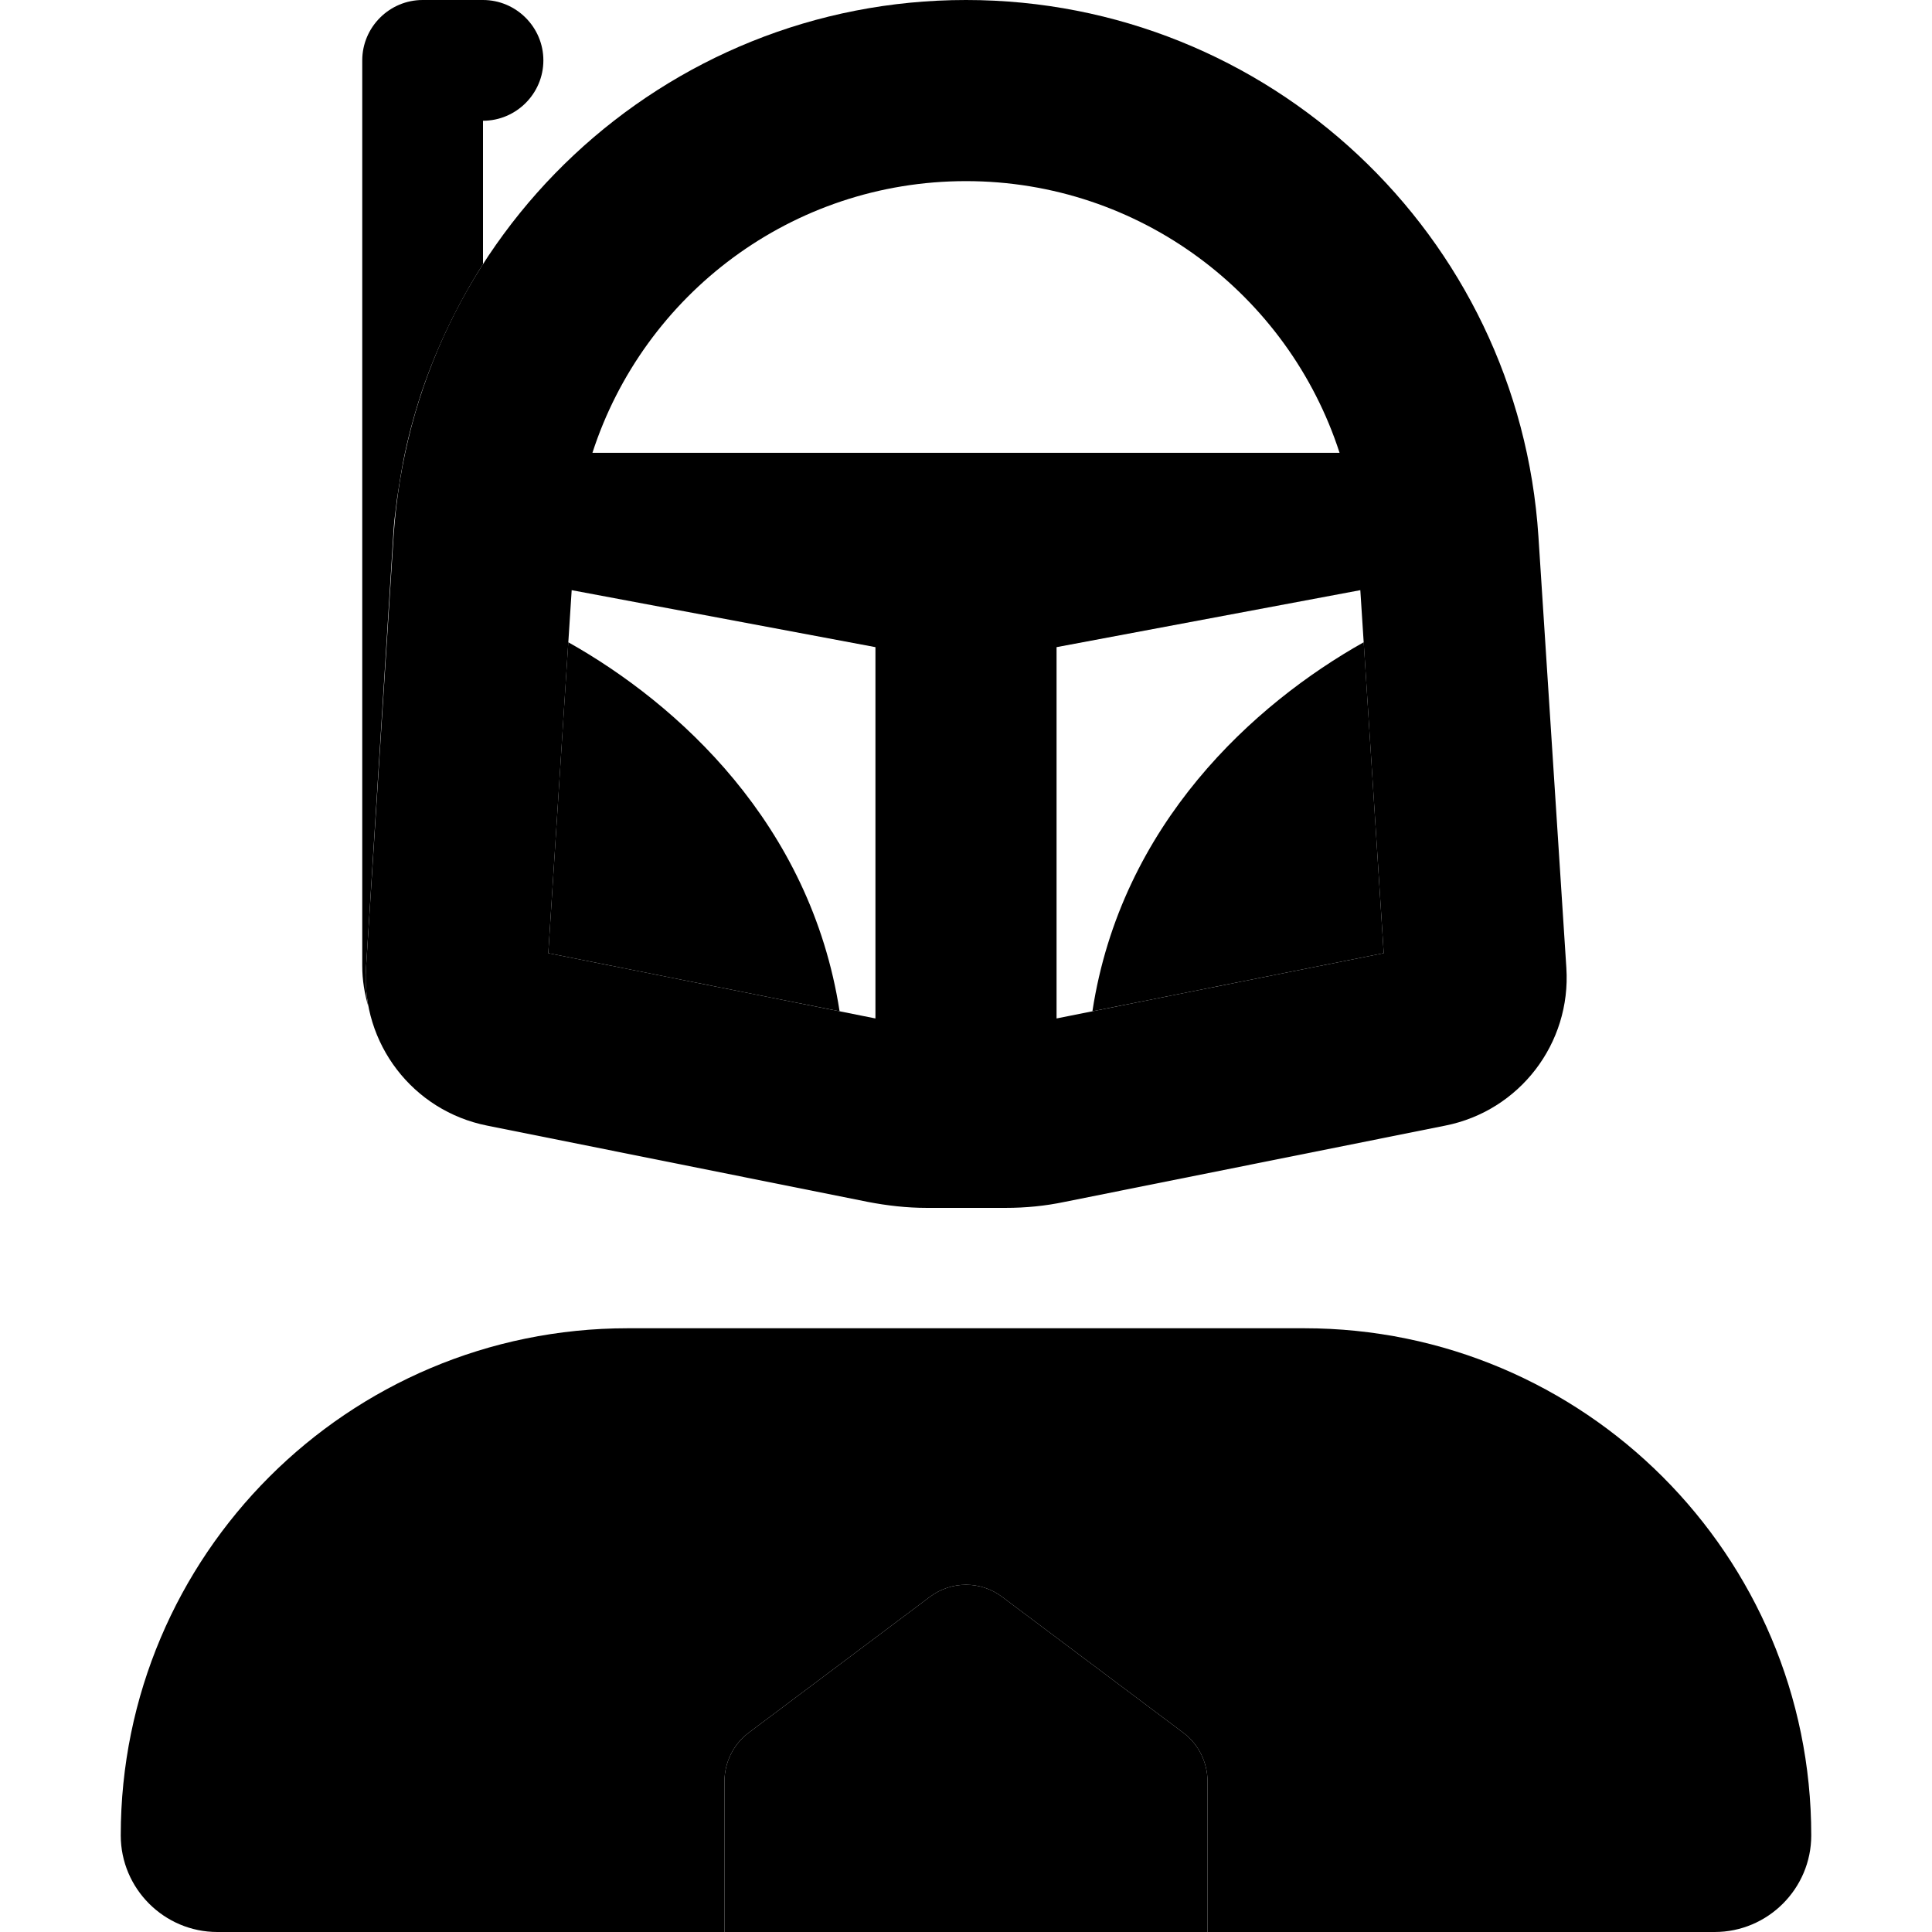 <svg xmlns="http://www.w3.org/2000/svg" width="24" height="24" viewBox="0 0 448 512">
    <path class="pr-icon-duotone-secondary" d="M64 16C64 7.2 71.2 0 80 0L96 0c8.8 0 16 7.2 16 16s-7.2 16-16 16l0 38c-6.7 10.5-12.2 21.9-16.3 34c-2 6.1-3.7 12.3-4.9 18.6c-.6 3.2-1.1 6.4-1.6 9.7c-.2 1.6-.4 3.3-.6 4.9s-.3 3.3-.4 5L65 256.5c-.2 3.5 0 6.9 .6 10.2c-1-3.4-1.6-7-1.6-10.7L64 16zm49.3 236.6c1.8-27.5 3.5-54.9 5.3-82.4c29 16.3 64.2 48.1 71.9 97.8c-25.7-5.1-51.5-10.3-77.2-15.4zM160 472c0-5 2.4-9.8 6.4-12.8l48-36c5.7-4.3 13.5-4.3 19.2 0l48 36c4 3 6.4 7.8 6.4 12.8l0 40-128 0 0-40zm97.5-204c7.6-49.7 42.9-81.5 71.9-97.8l5.3 82.4L257.5 268z"/>
    <path class="pr-icon-duotone-primary" d="M224 48c46 0 85.4 30 99 72L125 120c13.6-42 52.9-72 99-72zm24 123.5l80.5-15.1 6.2 96.2L248 269.9l0-98.4zm-48 0l0 98.4-86.7-17.3 6.2-96.2L200 171.5zM224 0C143.9 0 77.5 62.2 72.3 142.2L65 256.5c-1.3 20 12.4 37.9 32.1 41.8l100.8 20.2c5.2 1 10.4 1.6 15.7 1.6l20.9 0c5.3 0 10.5-.5 15.7-1.6L351 298.3c19.7-3.9 33.4-21.8 32.1-41.8l-7.4-114.3C370.5 62.2 304.1 0 224 0zM0 486.4C0 500.5 11.5 512 25.6 512L160 512l0-40c0-5 2.4-9.8 6.4-12.8l48-36c5.7-4.3 13.5-4.3 19.2 0l48 36c4 3 6.4 7.8 6.4 12.8l0 40 134.4 0c14.1 0 25.6-11.5 25.6-25.6C448 412.2 387.8 352 313.6 352l-179.2 0C60.2 352 0 412.2 0 486.4z"/>
</svg>